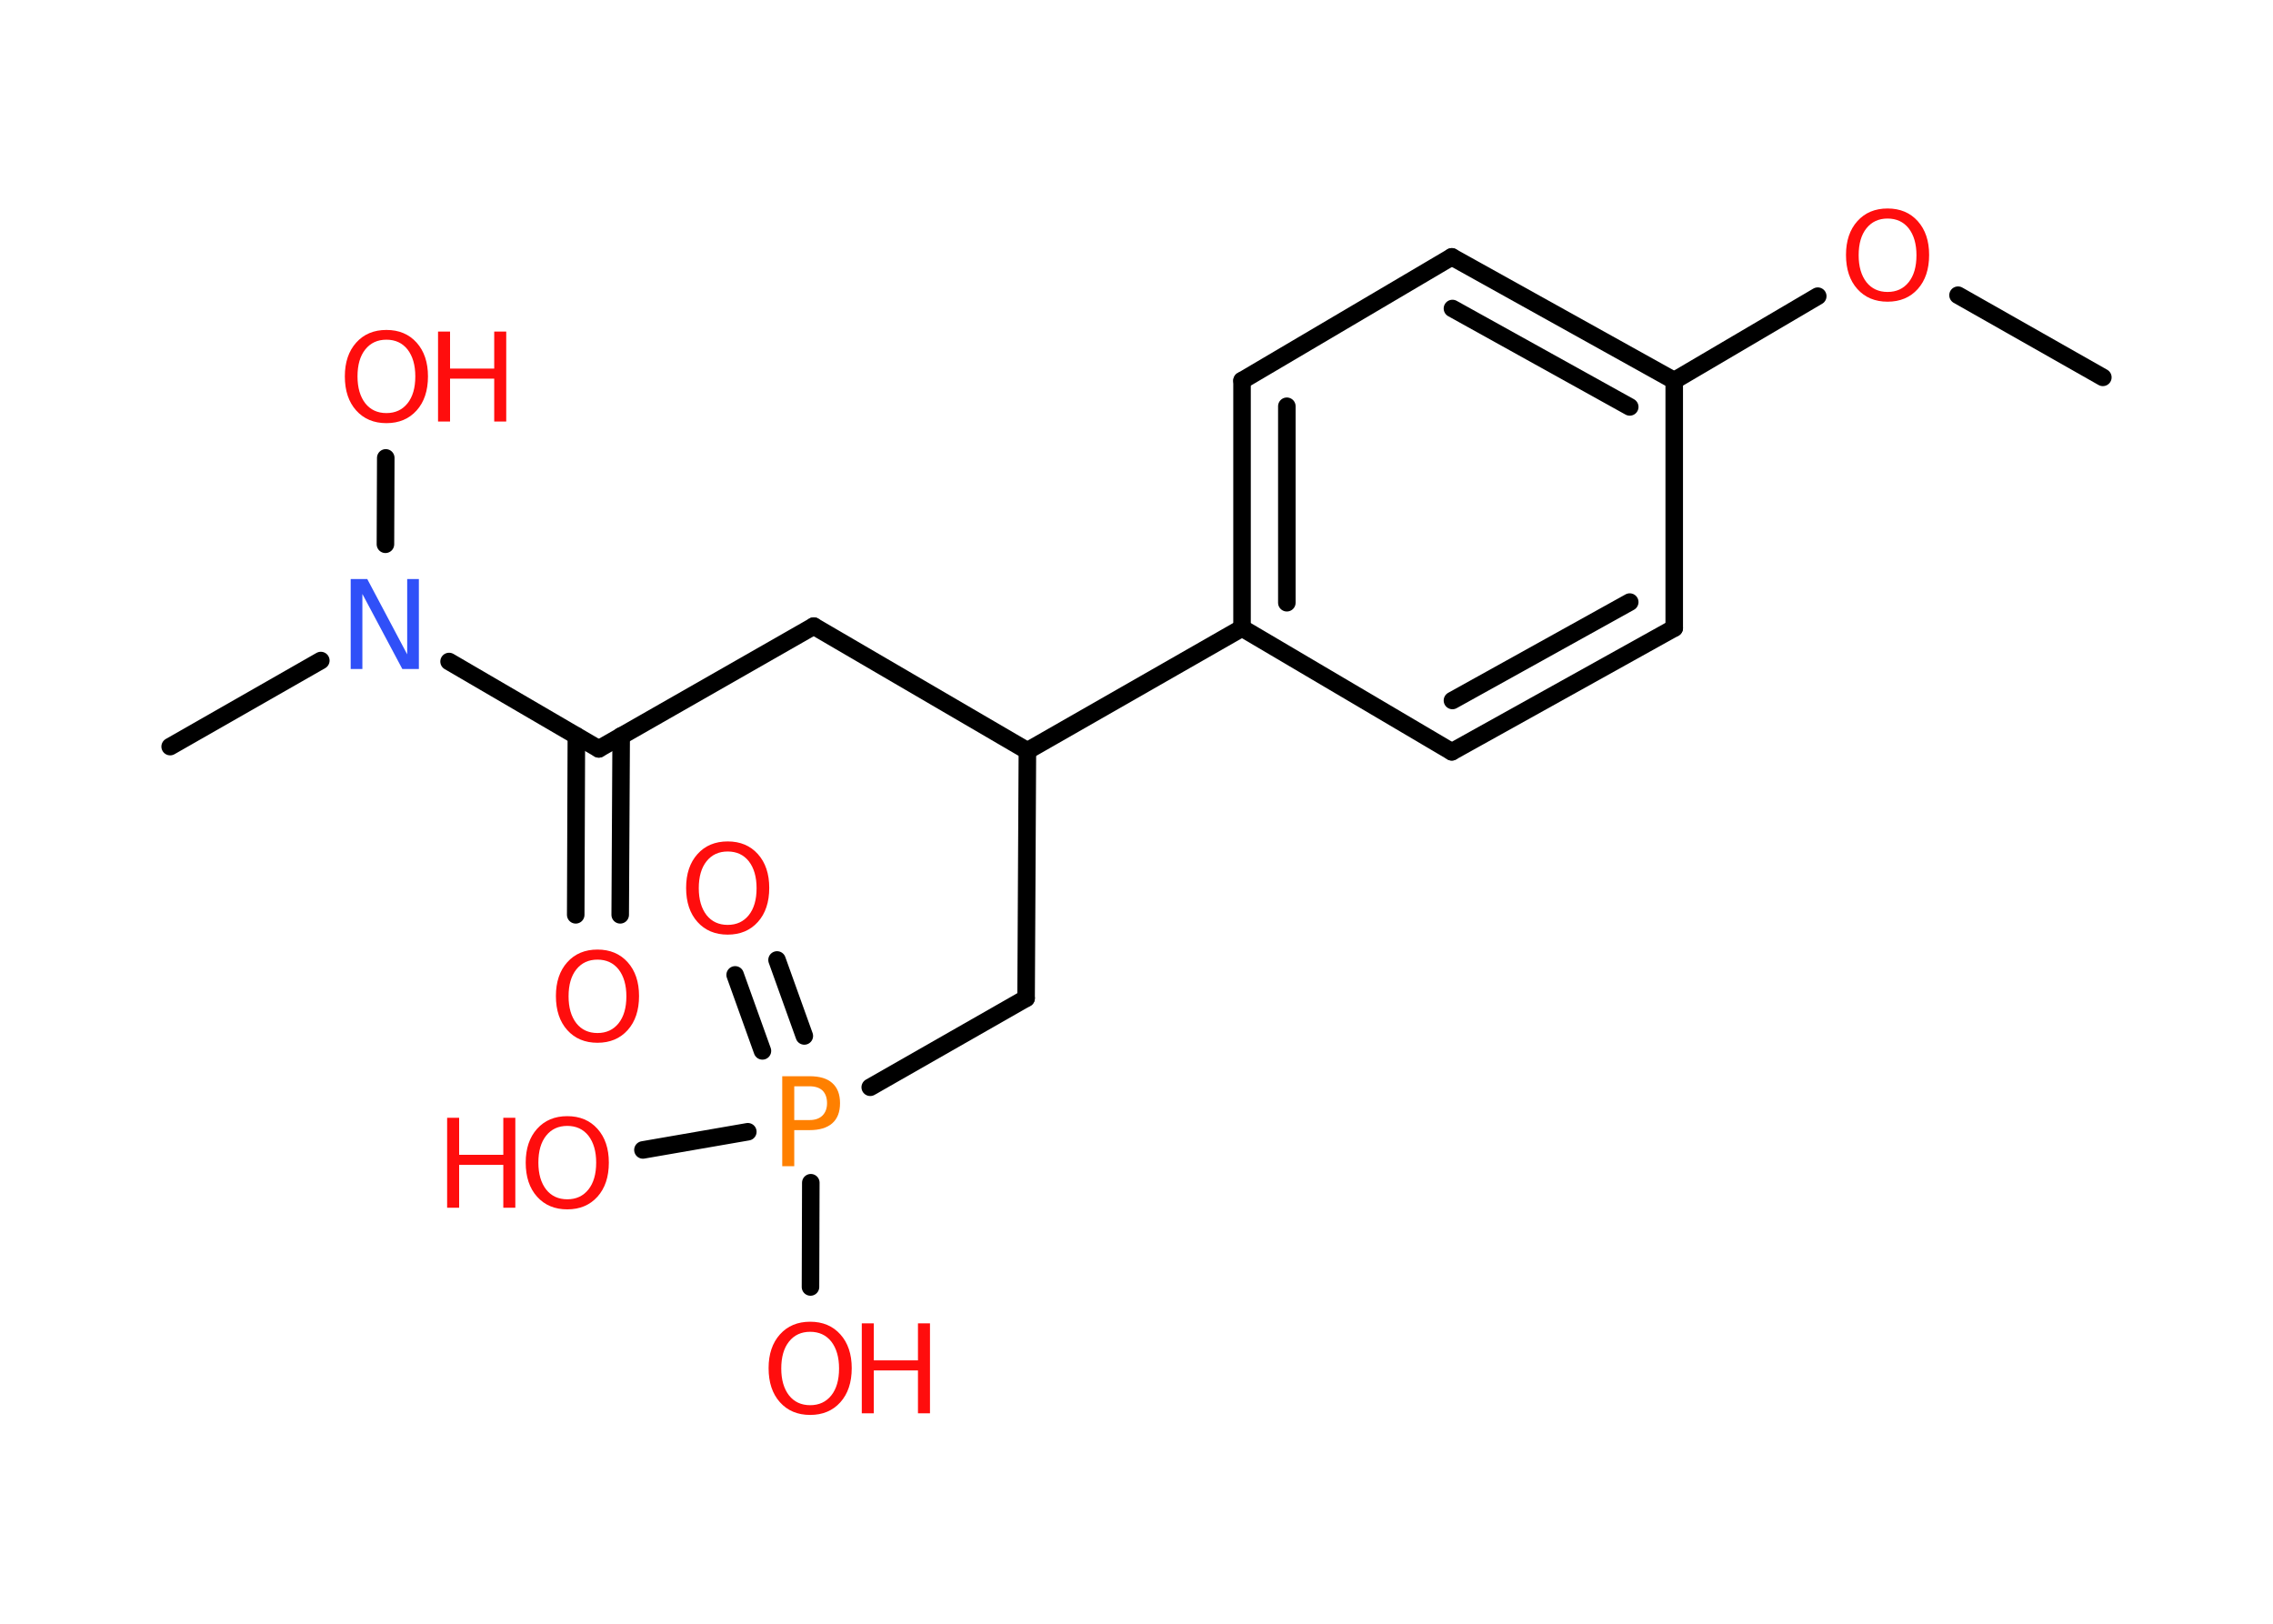 <?xml version='1.0' encoding='UTF-8'?>
<!DOCTYPE svg PUBLIC "-//W3C//DTD SVG 1.1//EN" "http://www.w3.org/Graphics/SVG/1.1/DTD/svg11.dtd">
<svg version='1.2' xmlns='http://www.w3.org/2000/svg' xmlns:xlink='http://www.w3.org/1999/xlink' width='70.0mm' height='50.0mm' viewBox='0 0 70.0 50.0'>
  <desc>Generated by the Chemistry Development Kit (http://github.com/cdk)</desc>
  <g stroke-linecap='round' stroke-linejoin='round' stroke='#000000' stroke-width='.54' fill='#FF0D0D'>
    <rect x='.0' y='.0' width='70.0' height='50.0' fill='#FFFFFF' stroke='none'/>
    <g id='mol1' class='mol'>
      <line id='mol1bnd1' class='bond' x1='64.76' y1='11.62' x2='60.3' y2='9.09'/>
      <line id='mol1bnd2' class='bond' x1='55.98' y1='9.12' x2='51.56' y2='11.72'/>
      <g id='mol1bnd3' class='bond'>
        <line x1='51.56' y1='11.72' x2='44.71' y2='7.91'/>
        <line x1='50.19' y1='12.53' x2='44.73' y2='9.5'/>
      </g>
      <line id='mol1bnd4' class='bond' x1='44.71' y1='7.91' x2='38.25' y2='11.72'/>
      <g id='mol1bnd5' class='bond'>
        <line x1='38.25' y1='11.72' x2='38.25' y2='19.34'/>
        <line x1='39.63' y1='12.51' x2='39.63' y2='18.56'/>
      </g>
      <line id='mol1bnd6' class='bond' x1='38.25' y1='19.34' x2='31.64' y2='23.12'/>
      <line id='mol1bnd7' class='bond' x1='31.64' y1='23.12' x2='25.06' y2='19.28'/>
      <line id='mol1bnd8' class='bond' x1='25.06' y1='19.28' x2='18.44' y2='23.06'/>
      <g id='mol1bnd9' class='bond'>
        <line x1='19.13' y1='22.66' x2='19.1' y2='28.17'/>
        <line x1='17.75' y1='22.66' x2='17.73' y2='28.17'/>
      </g>
      <line id='mol1bnd10' class='bond' x1='18.44' y1='23.06' x2='13.83' y2='20.37'/>
      <line id='mol1bnd11' class='bond' x1='9.88' y1='20.34' x2='5.24' y2='22.99'/>
      <line id='mol1bnd12' class='bond' x1='11.87' y1='16.76' x2='11.88' y2='14.1'/>
      <line id='mol1bnd13' class='bond' x1='31.64' y1='23.12' x2='31.6' y2='30.74'/>
      <line id='mol1bnd14' class='bond' x1='31.6' y1='30.74' x2='26.8' y2='33.48'/>
      <g id='mol1bnd15' class='bond'>
        <line x1='23.48' y1='32.36' x2='22.64' y2='30.02'/>
        <line x1='24.77' y1='31.9' x2='23.93' y2='29.56'/>
      </g>
      <line id='mol1bnd16' class='bond' x1='24.97' y1='36.42' x2='24.96' y2='39.63'/>
      <line id='mol1bnd17' class='bond' x1='23.03' y1='34.85' x2='19.8' y2='35.41'/>
      <line id='mol1bnd18' class='bond' x1='38.25' y1='19.34' x2='44.71' y2='23.15'/>
      <g id='mol1bnd19' class='bond'>
        <line x1='44.71' y1='23.15' x2='51.56' y2='19.34'/>
        <line x1='44.73' y1='21.57' x2='50.19' y2='18.54'/>
      </g>
      <line id='mol1bnd20' class='bond' x1='51.56' y1='11.72' x2='51.56' y2='19.34'/>
      <path id='mol1atm2' class='atom' d='M58.13 6.73q-.41 .0 -.65 .3q-.24 .3 -.24 .83q.0 .52 .24 .83q.24 .3 .65 .3q.41 .0 .65 -.3q.24 -.3 .24 -.83q.0 -.52 -.24 -.83q-.24 -.3 -.65 -.3zM58.13 6.42q.58 .0 .93 .39q.35 .39 .35 1.04q.0 .66 -.35 1.05q-.35 .39 -.93 .39q-.58 .0 -.93 -.39q-.35 -.39 -.35 -1.05q.0 -.65 .35 -1.04q.35 -.39 .93 -.39z' stroke='none'/>
      <path id='mol1atm10' class='atom' d='M18.4 29.55q-.41 .0 -.65 .3q-.24 .3 -.24 .83q.0 .52 .24 .83q.24 .3 .65 .3q.41 .0 .65 -.3q.24 -.3 .24 -.83q.0 -.52 -.24 -.83q-.24 -.3 -.65 -.3zM18.4 29.24q.58 .0 .93 .39q.35 .39 .35 1.04q.0 .66 -.35 1.05q-.35 .39 -.93 .39q-.58 .0 -.93 -.39q-.35 -.39 -.35 -1.05q.0 -.65 .35 -1.04q.35 -.39 .93 -.39z' stroke='none'/>
      <path id='mol1atm11' class='atom' d='M10.81 17.83h.5l1.23 2.32v-2.32h.36v2.77h-.51l-1.23 -2.31v2.31h-.36v-2.77z' stroke='none' fill='#3050F8'/>
      <g id='mol1atm13' class='atom'>
        <path d='M11.9 10.46q-.41 .0 -.65 .3q-.24 .3 -.24 .83q.0 .52 .24 .83q.24 .3 .65 .3q.41 .0 .65 -.3q.24 -.3 .24 -.83q.0 -.52 -.24 -.83q-.24 -.3 -.65 -.3zM11.9 10.16q.58 .0 .93 .39q.35 .39 .35 1.04q.0 .66 -.35 1.05q-.35 .39 -.93 .39q-.58 .0 -.93 -.39q-.35 -.39 -.35 -1.05q.0 -.65 .35 -1.04q.35 -.39 .93 -.39z' stroke='none'/>
        <path d='M13.49 10.21h.37v1.14h1.36v-1.14h.37v2.77h-.37v-1.32h-1.36v1.32h-.37v-2.77z' stroke='none'/>
      </g>
      <path id='mol1atm15' class='atom' d='M24.46 33.45v1.04h.47q.26 .0 .4 -.14q.14 -.14 .14 -.38q.0 -.25 -.14 -.39q-.14 -.13 -.4 -.13h-.47zM24.09 33.14h.84q.47 .0 .7 .21q.24 .21 .24 .62q.0 .41 -.24 .62q-.24 .21 -.7 .21h-.47v1.11h-.37v-2.77z' stroke='none' fill='#FF8000'/>
      <path id='mol1atm16' class='atom' d='M22.41 26.22q-.41 .0 -.65 .3q-.24 .3 -.24 .83q.0 .52 .24 .83q.24 .3 .65 .3q.41 .0 .65 -.3q.24 -.3 .24 -.83q.0 -.52 -.24 -.83q-.24 -.3 -.65 -.3zM22.41 25.91q.58 .0 .93 .39q.35 .39 .35 1.04q.0 .66 -.35 1.05q-.35 .39 -.93 .39q-.58 .0 -.93 -.39q-.35 -.39 -.35 -1.05q.0 -.65 .35 -1.04q.35 -.39 .93 -.39z' stroke='none'/>
      <g id='mol1atm17' class='atom'>
        <path d='M24.95 41.01q-.41 .0 -.65 .3q-.24 .3 -.24 .83q.0 .52 .24 .83q.24 .3 .65 .3q.41 .0 .65 -.3q.24 -.3 .24 -.83q.0 -.52 -.24 -.83q-.24 -.3 -.65 -.3zM24.95 40.7q.58 .0 .93 .39q.35 .39 .35 1.04q.0 .66 -.35 1.05q-.35 .39 -.93 .39q-.58 .0 -.93 -.39q-.35 -.39 -.35 -1.05q.0 -.65 .35 -1.04q.35 -.39 .93 -.39z' stroke='none'/>
        <path d='M26.54 40.75h.37v1.14h1.36v-1.14h.37v2.77h-.37v-1.32h-1.36v1.32h-.37v-2.77z' stroke='none'/>
      </g>
      <g id='mol1atm18' class='atom'>
        <path d='M17.47 34.67q-.41 .0 -.65 .3q-.24 .3 -.24 .83q.0 .52 .24 .83q.24 .3 .65 .3q.41 .0 .65 -.3q.24 -.3 .24 -.83q.0 -.52 -.24 -.83q-.24 -.3 -.65 -.3zM17.47 34.37q.58 .0 .93 .39q.35 .39 .35 1.04q.0 .66 -.35 1.05q-.35 .39 -.93 .39q-.58 .0 -.93 -.39q-.35 -.39 -.35 -1.05q.0 -.65 .35 -1.04q.35 -.39 .93 -.39z' stroke='none'/>
        <path d='M13.77 34.42h.37v1.14h1.36v-1.14h.37v2.77h-.37v-1.32h-1.36v1.32h-.37v-2.77z' stroke='none'/>
      </g>
    </g>
  </g>
</svg>
